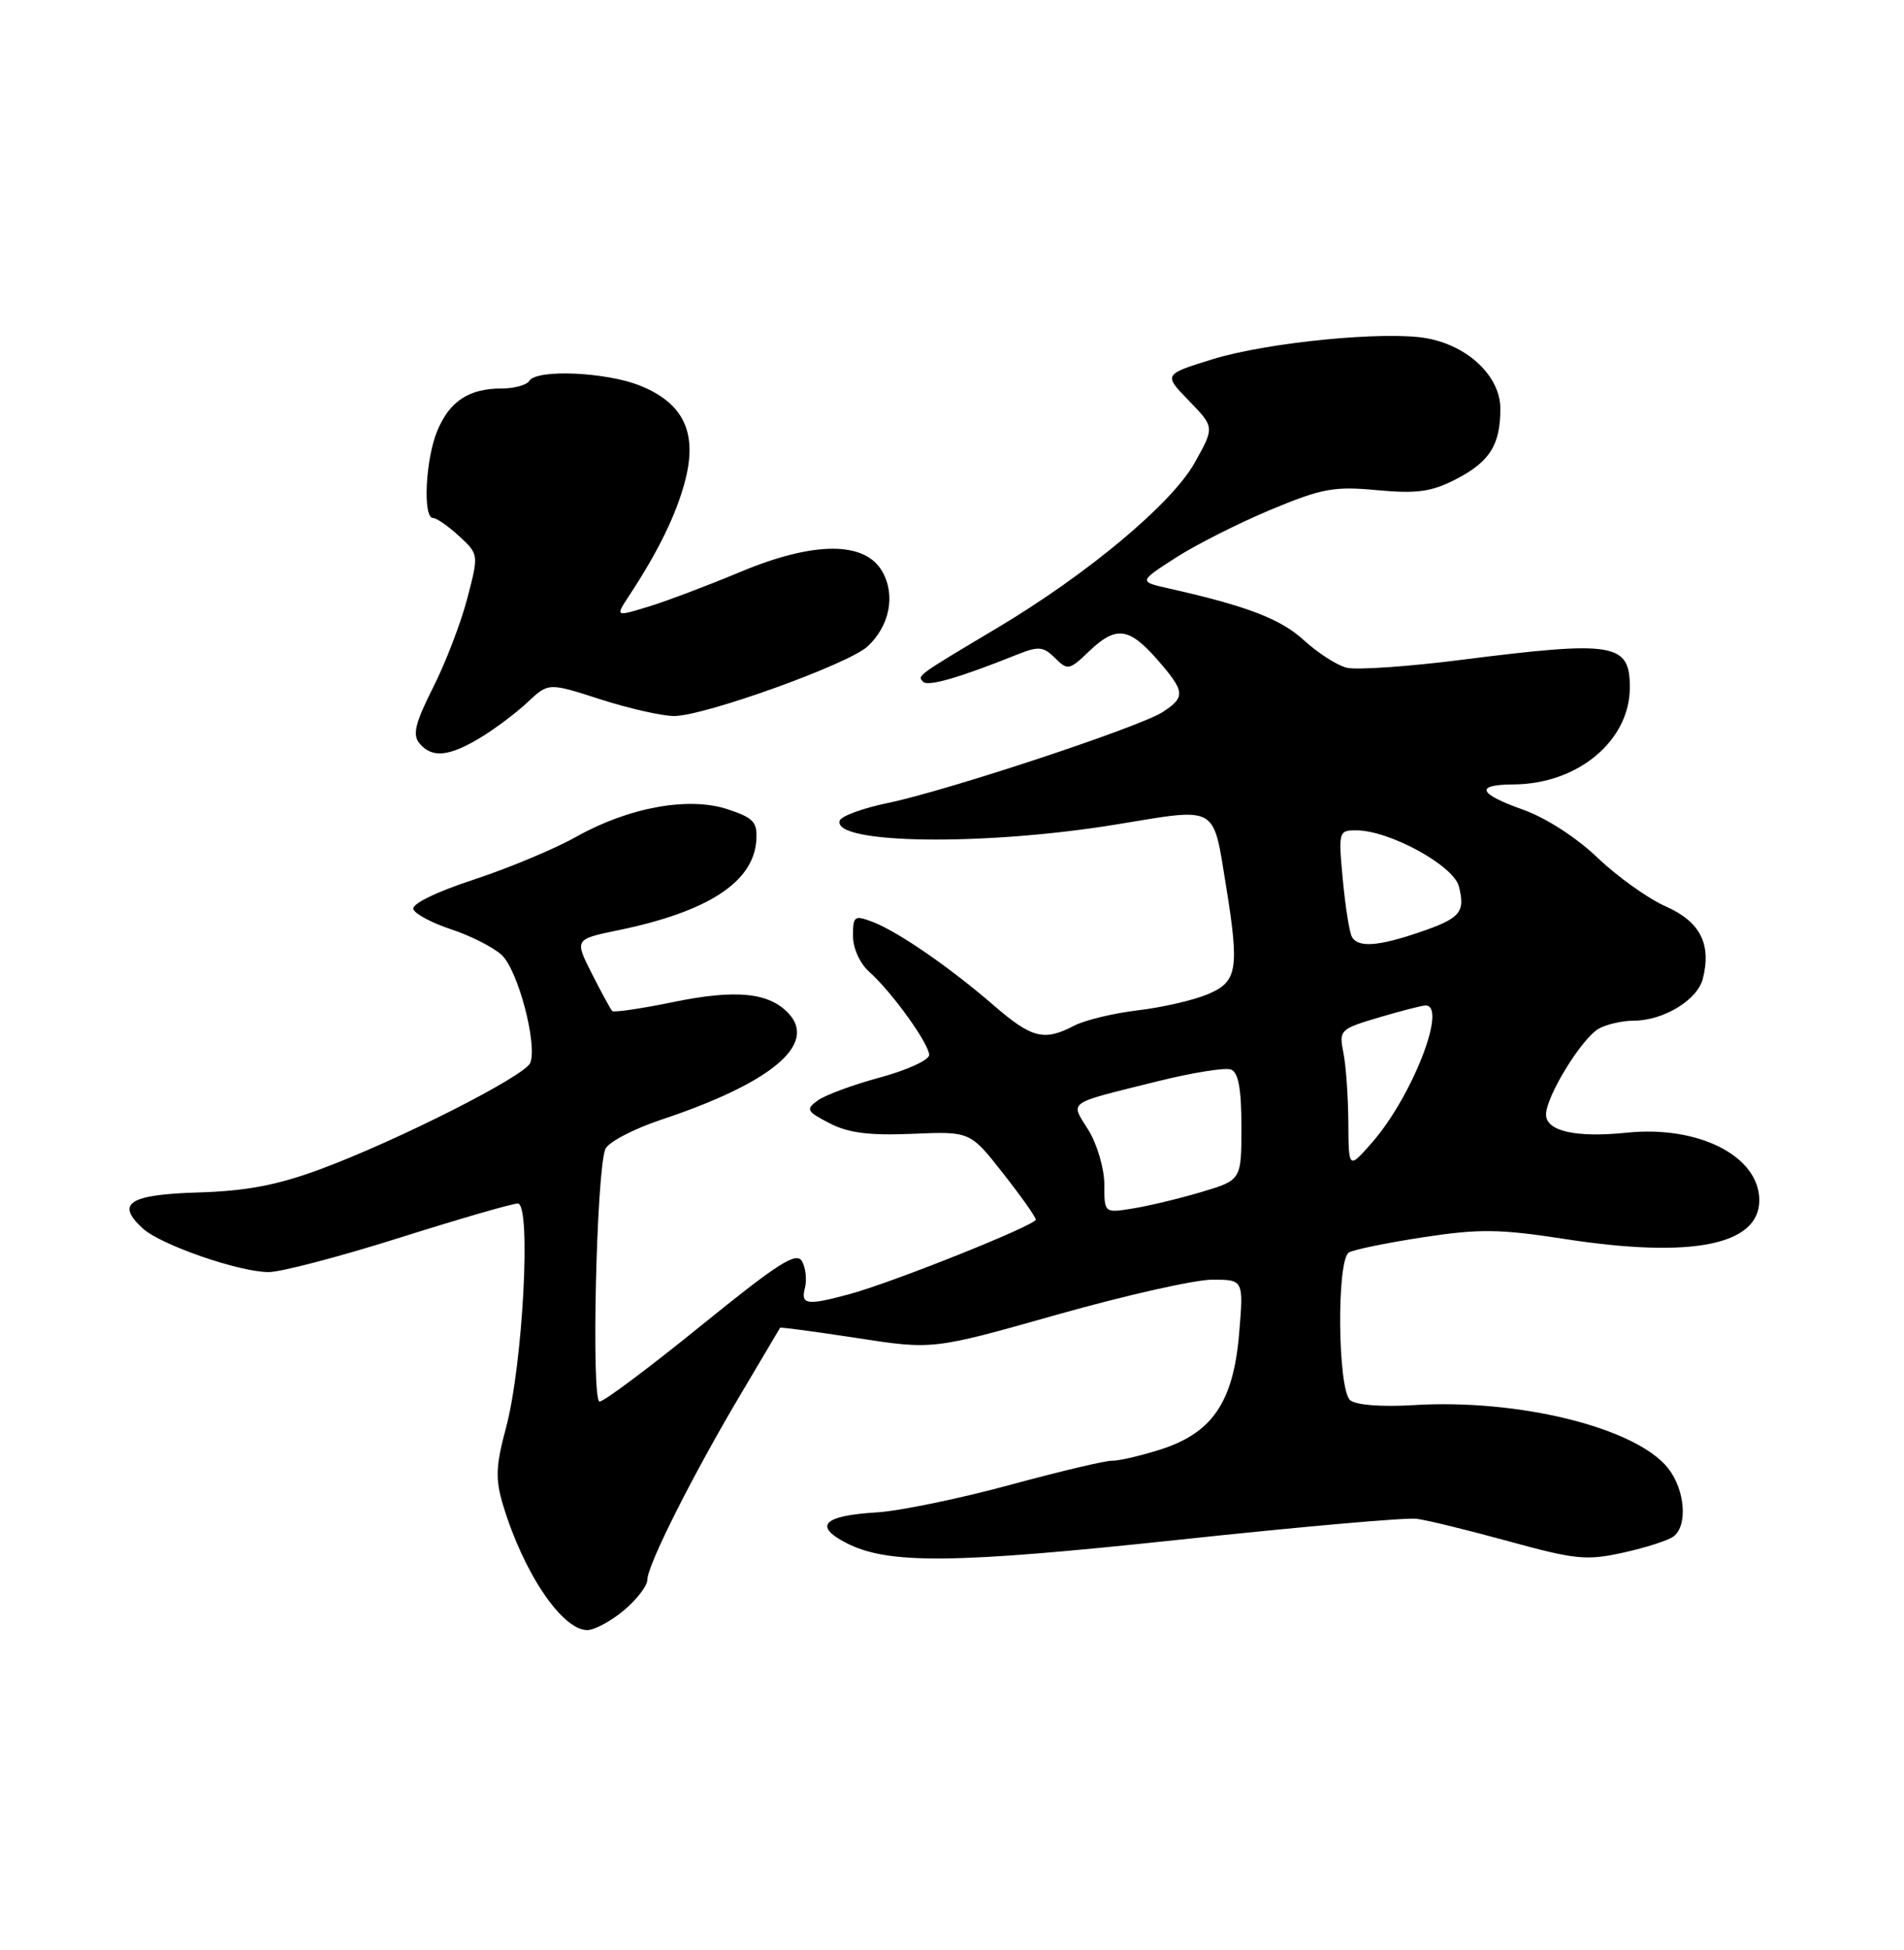 <?xml version="1.0" encoding="UTF-8" standalone="no"?>
<!DOCTYPE svg PUBLIC "-//W3C//DTD SVG 1.1//EN" "http://www.w3.org/Graphics/SVG/1.1/DTD/svg11.dtd" >
<svg xmlns="http://www.w3.org/2000/svg" xmlns:xlink="http://www.w3.org/1999/xlink" version="1.1" viewBox="0 0 250 256">
 <g >
 <path fill="currentColor"
d=" M 81.92 211.41 C 83.62 209.99 85.00 208.18 85.00 207.39 C 85.00 205.48 91.00 193.56 97.28 183.00 C 100.05 178.32 102.37 174.42 102.43 174.31 C 102.49 174.21 107.03 174.82 112.52 175.66 C 122.50 177.20 122.50 177.20 138.76 172.60 C 147.71 170.07 156.88 168.00 159.16 168.00 C 163.29 168.00 163.29 168.00 162.70 175.09 C 161.94 184.10 159.16 188.16 152.26 190.33 C 149.64 191.15 146.82 191.80 146.00 191.77 C 145.18 191.74 139.10 193.18 132.51 194.97 C 125.91 196.76 118.09 198.37 115.12 198.55 C 108.13 198.97 106.77 200.31 111.09 202.55 C 116.60 205.40 125.16 205.31 155.00 202.12 C 170.68 200.44 184.62 199.21 186.00 199.39 C 187.38 199.56 192.84 200.90 198.15 202.36 C 206.87 204.75 208.32 204.90 213.15 203.83 C 216.09 203.18 219.06 202.23 219.75 201.70 C 221.63 200.28 221.25 195.59 219.04 192.77 C 214.83 187.43 199.43 183.61 185.54 184.47 C 181.41 184.72 178.06 184.46 177.29 183.83 C 175.64 182.46 175.48 165.44 177.11 164.43 C 177.71 164.06 182.10 163.16 186.86 162.43 C 194.28 161.30 196.91 161.34 205.47 162.66 C 222.12 165.24 231.00 163.47 231.00 157.57 C 231.00 151.79 223.04 147.73 213.61 148.70 C 206.93 149.39 203.00 148.51 203.00 146.32 C 203.00 143.91 207.75 136.20 209.97 135.02 C 211.01 134.46 213.05 134.00 214.48 134.00 C 218.41 134.00 222.89 131.28 223.59 128.48 C 224.74 123.92 223.23 120.99 218.70 118.99 C 216.38 117.96 212.37 115.09 209.78 112.62 C 207.03 109.98 202.99 107.37 200.04 106.32 C 194.05 104.19 193.60 103.01 198.75 102.98 C 207.18 102.93 214.00 97.24 214.00 90.25 C 214.00 84.41 211.98 84.08 191.92 86.62 C 184.88 87.52 178.08 87.98 176.81 87.66 C 175.54 87.34 173.02 85.71 171.20 84.05 C 168.16 81.26 163.77 79.57 153.50 77.26 C 149.50 76.36 149.50 76.36 154.39 73.21 C 157.08 71.48 162.70 68.65 166.87 66.91 C 173.59 64.11 175.18 63.82 180.82 64.35 C 186.00 64.83 187.92 64.57 191.06 62.97 C 195.59 60.66 197.00 58.44 197.00 53.65 C 197.00 49.45 192.83 45.43 187.40 44.42 C 182.04 43.41 166.43 44.93 159.19 47.17 C 152.76 49.16 152.76 49.16 156.12 52.62 C 159.48 56.09 159.48 56.09 156.84 60.79 C 153.84 66.13 142.83 75.34 131.00 82.40 C 120.33 88.76 120.43 88.69 121.20 89.50 C 121.84 90.17 125.87 89.01 133.64 85.90 C 136.36 84.81 137.02 84.88 138.52 86.38 C 140.18 88.03 140.40 87.99 142.94 85.56 C 146.50 82.14 148.20 82.33 151.90 86.53 C 155.61 90.77 155.70 91.50 152.68 93.47 C 149.71 95.42 124.33 103.82 116.56 105.42 C 113.29 106.10 110.45 107.14 110.26 107.73 C 109.22 110.83 129.32 111.09 146.80 108.20 C 159.95 106.03 159.25 105.64 160.95 116.10 C 162.76 127.26 162.49 128.90 158.57 130.53 C 156.69 131.32 152.55 132.27 149.38 132.64 C 146.21 133.02 142.46 133.92 141.05 134.65 C 137.10 136.72 135.48 136.31 130.53 132.03 C 124.71 126.99 117.89 122.29 114.58 121.03 C 112.19 120.12 112.00 120.25 112.00 122.87 C 112.00 124.50 112.91 126.50 114.15 127.60 C 117.08 130.20 122.00 137.03 122.00 138.50 C 122.00 139.16 119.10 140.49 115.56 141.45 C 112.02 142.40 108.34 143.77 107.37 144.47 C 105.77 145.64 105.90 145.90 108.92 147.46 C 111.39 148.74 114.13 149.09 119.80 148.85 C 127.38 148.53 127.38 148.53 131.69 154.02 C 134.06 157.03 136.00 159.78 136.00 160.11 C 136.00 160.85 117.17 168.38 111.50 169.91 C 105.94 171.41 105.11 171.29 105.69 169.08 C 105.96 168.03 105.79 166.45 105.31 165.59 C 104.58 164.29 102.25 165.77 92.09 174.00 C 85.31 179.50 79.30 184.00 78.73 184.00 C 77.62 184.00 78.30 153.85 79.48 150.86 C 79.84 149.96 83.14 148.23 86.81 147.00 C 101.15 142.23 107.27 137.17 103.61 133.12 C 101.05 130.29 96.67 129.84 88.31 131.57 C 84.18 132.42 80.61 132.94 80.39 132.73 C 80.17 132.51 78.97 130.30 77.71 127.82 C 75.43 123.31 75.43 123.31 81.23 122.11 C 92.92 119.70 98.90 115.82 99.30 110.40 C 99.47 107.93 99.00 107.40 95.60 106.26 C 90.47 104.54 82.58 105.97 75.65 109.86 C 72.82 111.45 66.76 113.98 62.20 115.48 C 57.31 117.08 54.05 118.67 54.27 119.35 C 54.48 119.98 56.71 121.17 59.23 122.00 C 61.76 122.83 64.74 124.34 65.86 125.36 C 67.99 127.30 70.58 137.05 69.63 139.53 C 68.96 141.26 52.19 149.75 42.00 153.52 C 36.40 155.59 32.34 156.36 26.00 156.55 C 16.90 156.83 15.13 157.99 18.78 161.30 C 21.16 163.45 31.42 167.00 35.27 167.00 C 36.90 167.00 44.63 164.97 52.45 162.50 C 60.27 160.03 67.26 158.00 67.99 158.00 C 69.78 158.00 68.66 179.18 66.43 187.48 C 65.10 192.41 65.03 194.16 66.02 197.48 C 68.68 206.39 73.78 214.00 77.10 214.00 C 78.06 214.00 80.23 212.83 81.92 211.41 Z  M 63.00 96.89 C 64.92 95.74 67.74 93.63 69.26 92.20 C 72.02 89.61 72.02 89.61 78.83 91.81 C 82.58 93.01 86.93 94.00 88.51 94.00 C 92.49 94.00 111.42 87.19 113.92 84.86 C 116.81 82.17 117.60 78.17 115.87 75.07 C 113.61 71.02 106.87 71.03 97.17 75.10 C 92.95 76.86 87.54 78.91 85.15 79.64 C 80.79 80.97 80.79 80.97 82.59 78.23 C 86.47 72.35 88.92 67.30 90.02 62.87 C 91.56 56.71 89.69 52.89 84.02 50.62 C 79.53 48.83 70.47 48.44 69.50 50.00 C 69.16 50.55 67.53 51.00 65.88 51.00 C 61.58 51.00 59.04 52.66 57.42 56.55 C 55.87 60.25 55.49 68.00 56.85 68.00 C 57.32 68.00 58.87 69.08 60.29 70.39 C 62.87 72.78 62.87 72.78 61.35 78.58 C 60.52 81.77 58.50 87.03 56.86 90.27 C 54.52 94.92 54.14 96.46 55.07 97.58 C 56.70 99.54 58.90 99.35 63.00 96.89 Z  M 145.00 155.50 C 145.00 153.43 144.06 150.22 142.92 148.37 C 140.53 144.50 139.83 144.99 151.88 141.98 C 156.50 140.83 160.88 140.12 161.63 140.41 C 162.61 140.79 163.00 142.94 163.00 147.93 C 163.00 154.92 163.00 154.92 157.75 156.49 C 154.86 157.35 150.81 158.32 148.75 158.65 C 145.00 159.26 145.00 159.26 145.00 155.50 Z  M 177.04 147.38 C 177.02 144.01 176.73 139.88 176.39 138.20 C 175.80 135.23 175.93 135.10 181.07 133.57 C 183.98 132.71 186.73 132.00 187.18 132.00 C 190.09 132.00 185.40 144.01 180.15 150.00 C 177.08 153.50 177.08 153.50 177.04 147.38 Z  M 177.53 123.04 C 177.20 122.51 176.66 119.14 176.32 115.54 C 175.72 109.14 175.76 109.00 178.11 109.01 C 182.46 109.03 190.87 113.63 191.56 116.38 C 192.42 119.79 191.75 120.56 186.32 122.41 C 180.97 124.23 178.38 124.42 177.53 123.04 Z "/>
</g>
</svg>